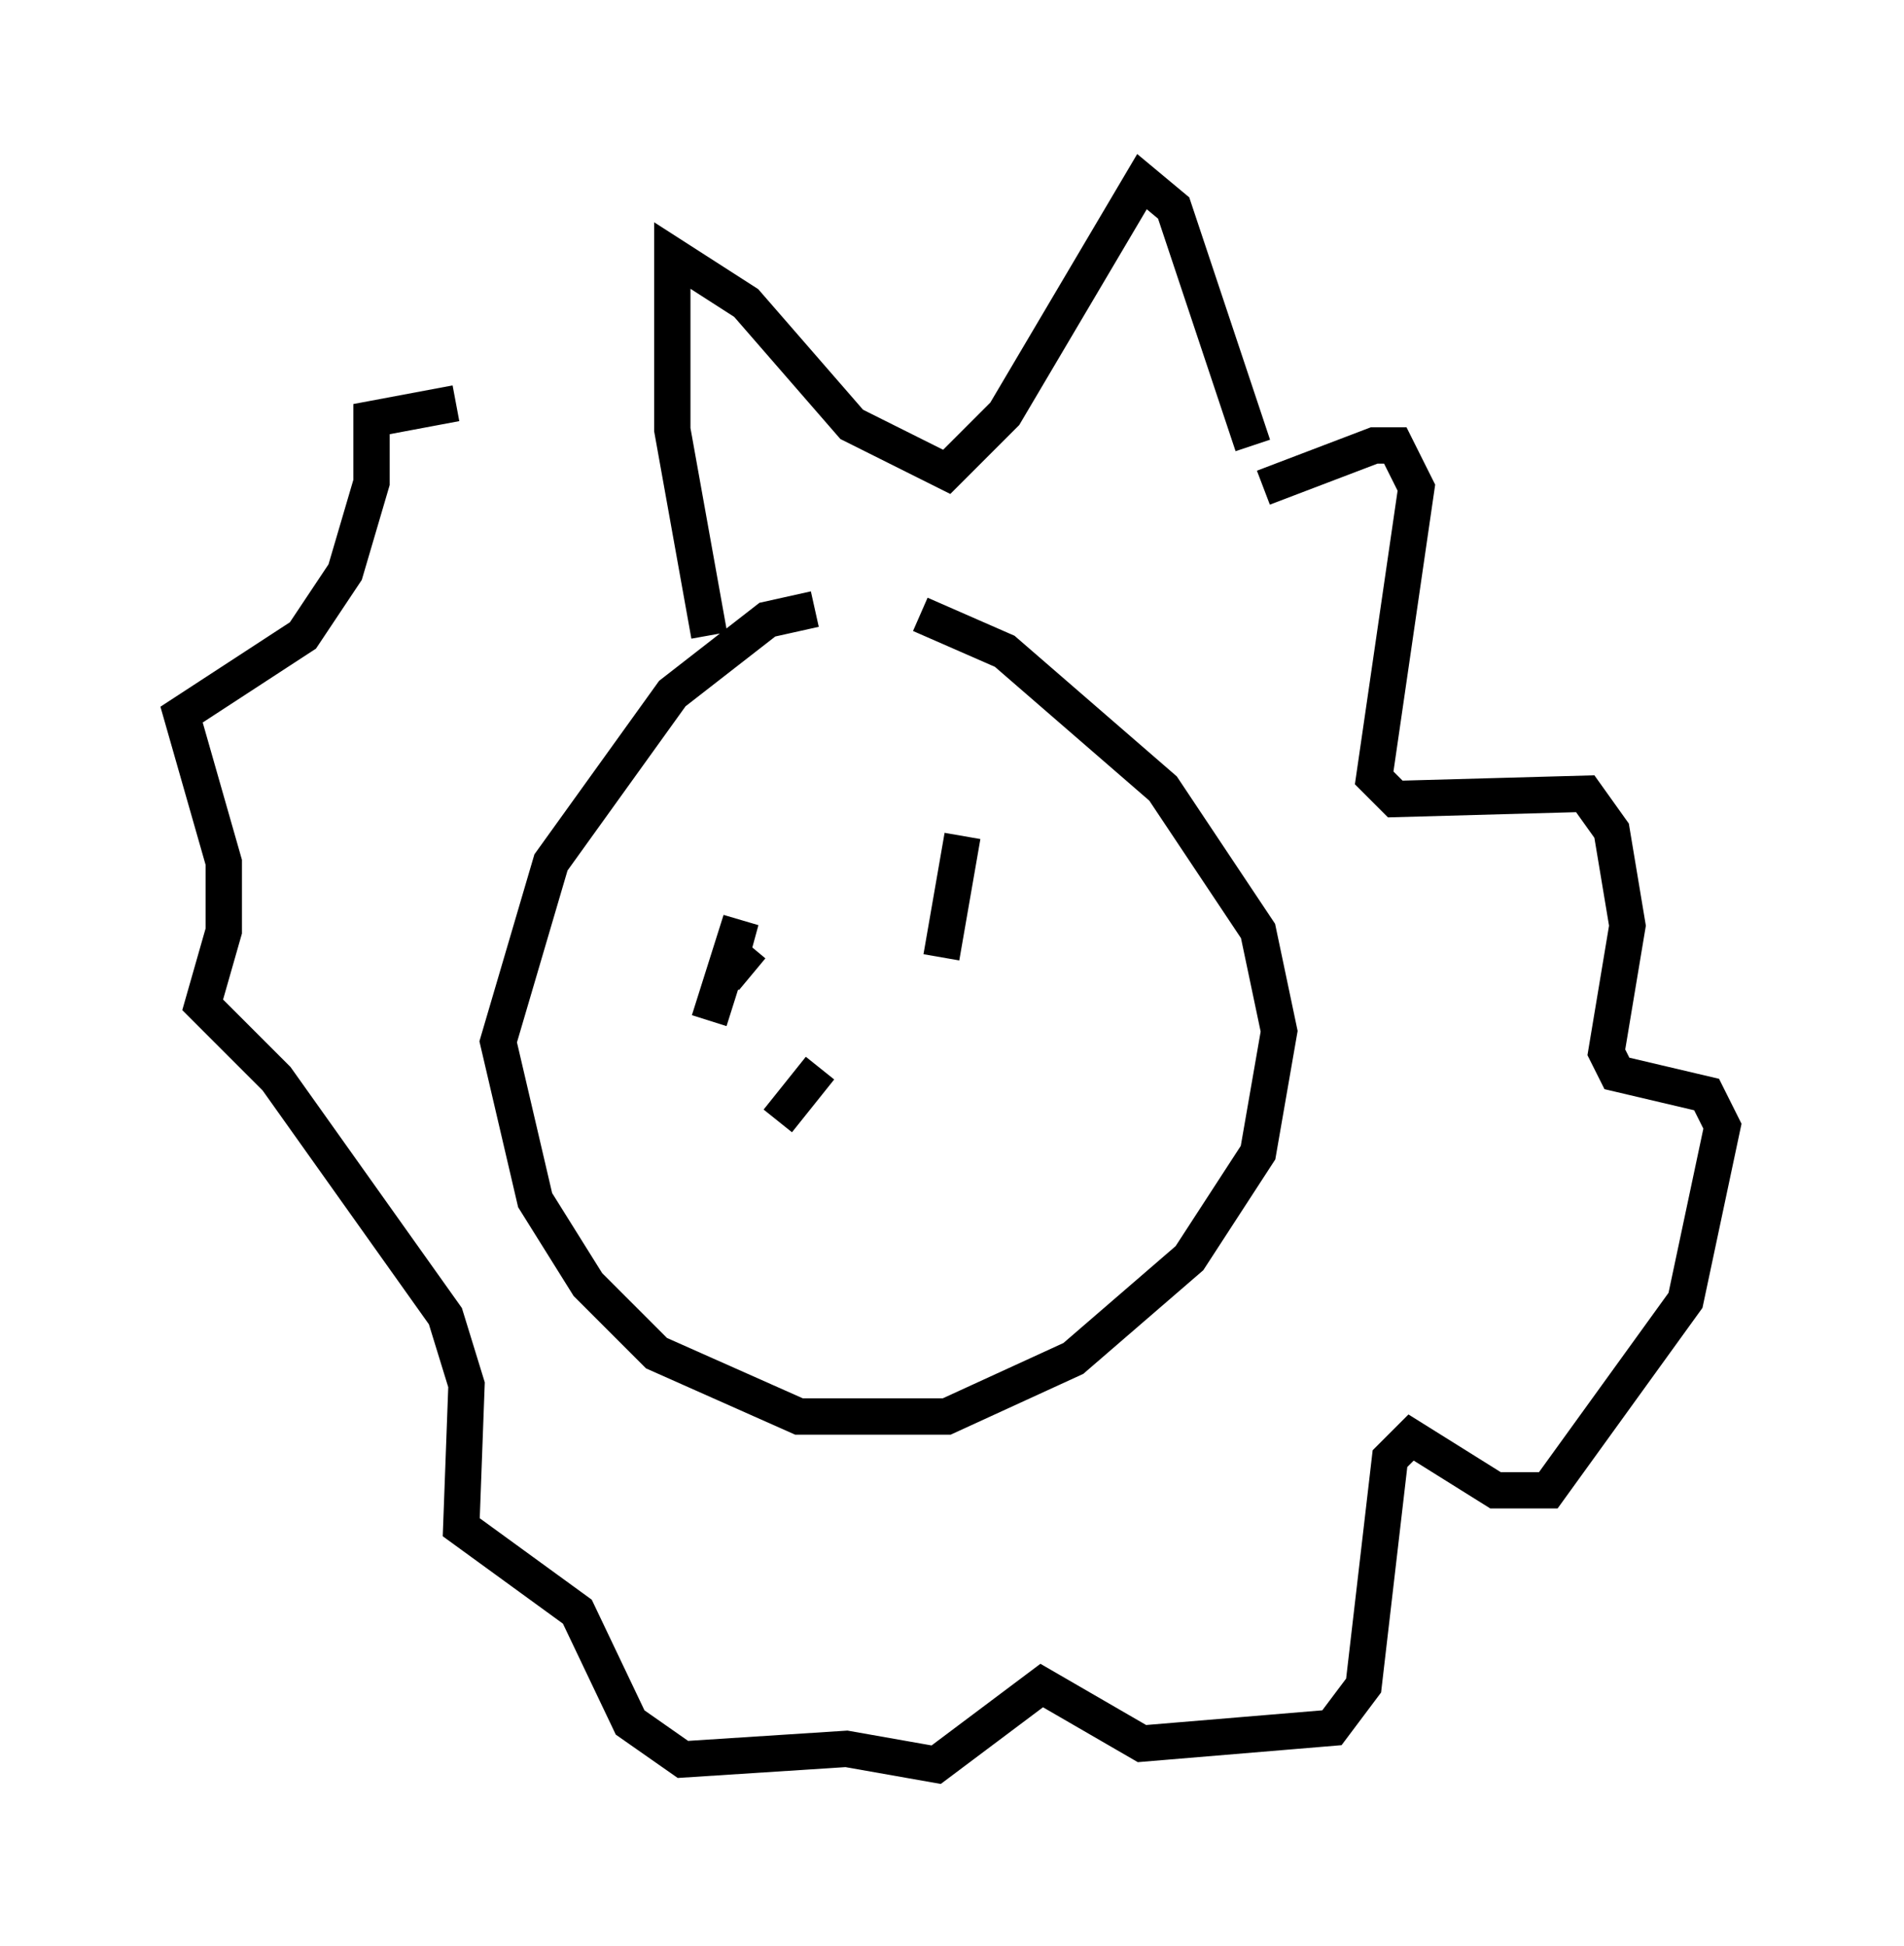 <?xml version="1.0" encoding="utf-8" ?>
<svg baseProfile="full" height="53.575" version="1.1" width="52.413" xmlns="http://www.w3.org/2000/svg" xmlns:ev="http://www.w3.org/2001/xml-events" xmlns:xlink="http://www.w3.org/1999/xlink"><defs /><rect fill="white" height="53.575" width="52.413" x="0" y="0" /><path d="M24.173, 16.911 m-1.743, -0.145 l-1.307, 0.291 -2.615, 2.034 l-3.341, 4.648 -1.453, 4.939 l1.017, 4.358 1.453, 2.324 l1.888, 1.888 3.922, 1.743 l4.067, 0.0 3.486, -1.598 l3.196, -2.76 1.888, -2.905 l0.581, -3.341 -0.581, -2.76 l-2.615, -3.922 -4.358, -3.777 l-2.324, -1.017 m-5.81, 0.581 l-1.017, -5.665 0.0, -4.793 l2.034, 1.307 2.905, 3.341 l2.615, 1.307 1.598, -1.598 l3.777, -6.391 0.872, 0.726 l2.179, 6.536 m0.291, 1.162 l3.05, -1.162 0.581, 0.0 l0.581, 1.162 -1.162, 7.989 l0.581, 0.581 5.229, -0.145 l0.726, 1.017 0.436, 2.615 l-0.581, 3.486 0.291, 0.581 l2.469, 0.581 0.436, 0.872 l-1.017, 4.793 -3.777, 5.229 l-1.453, 0.0 -2.324, -1.453 l-0.581, 0.581 -0.726, 6.246 l-0.872, 1.162 -5.229, 0.436 l-2.76, -1.598 -2.905, 2.179 l-2.469, -0.436 -4.503, 0.291 l-1.453, -1.017 -1.453, -3.05 l-3.196, -2.324 0.145, -3.922 l-0.581, -1.888 -4.648, -6.536 l-2.034, -2.034 0.581, -2.034 l0.0, -1.888 -1.162, -4.067 l3.341, -2.179 1.162, -1.743 l0.726, -2.469 0.0, -1.743 l2.324, -0.436 m6.972, 16.994 l0.872, -2.76 -0.436, 1.598 l0.726, -0.872 m5.81, -3.05 l-0.581, 3.341 m-3.341, 3.05 l-1.162, 1.453 " fill="none" stroke="black" stroke-width="1" /></svg>